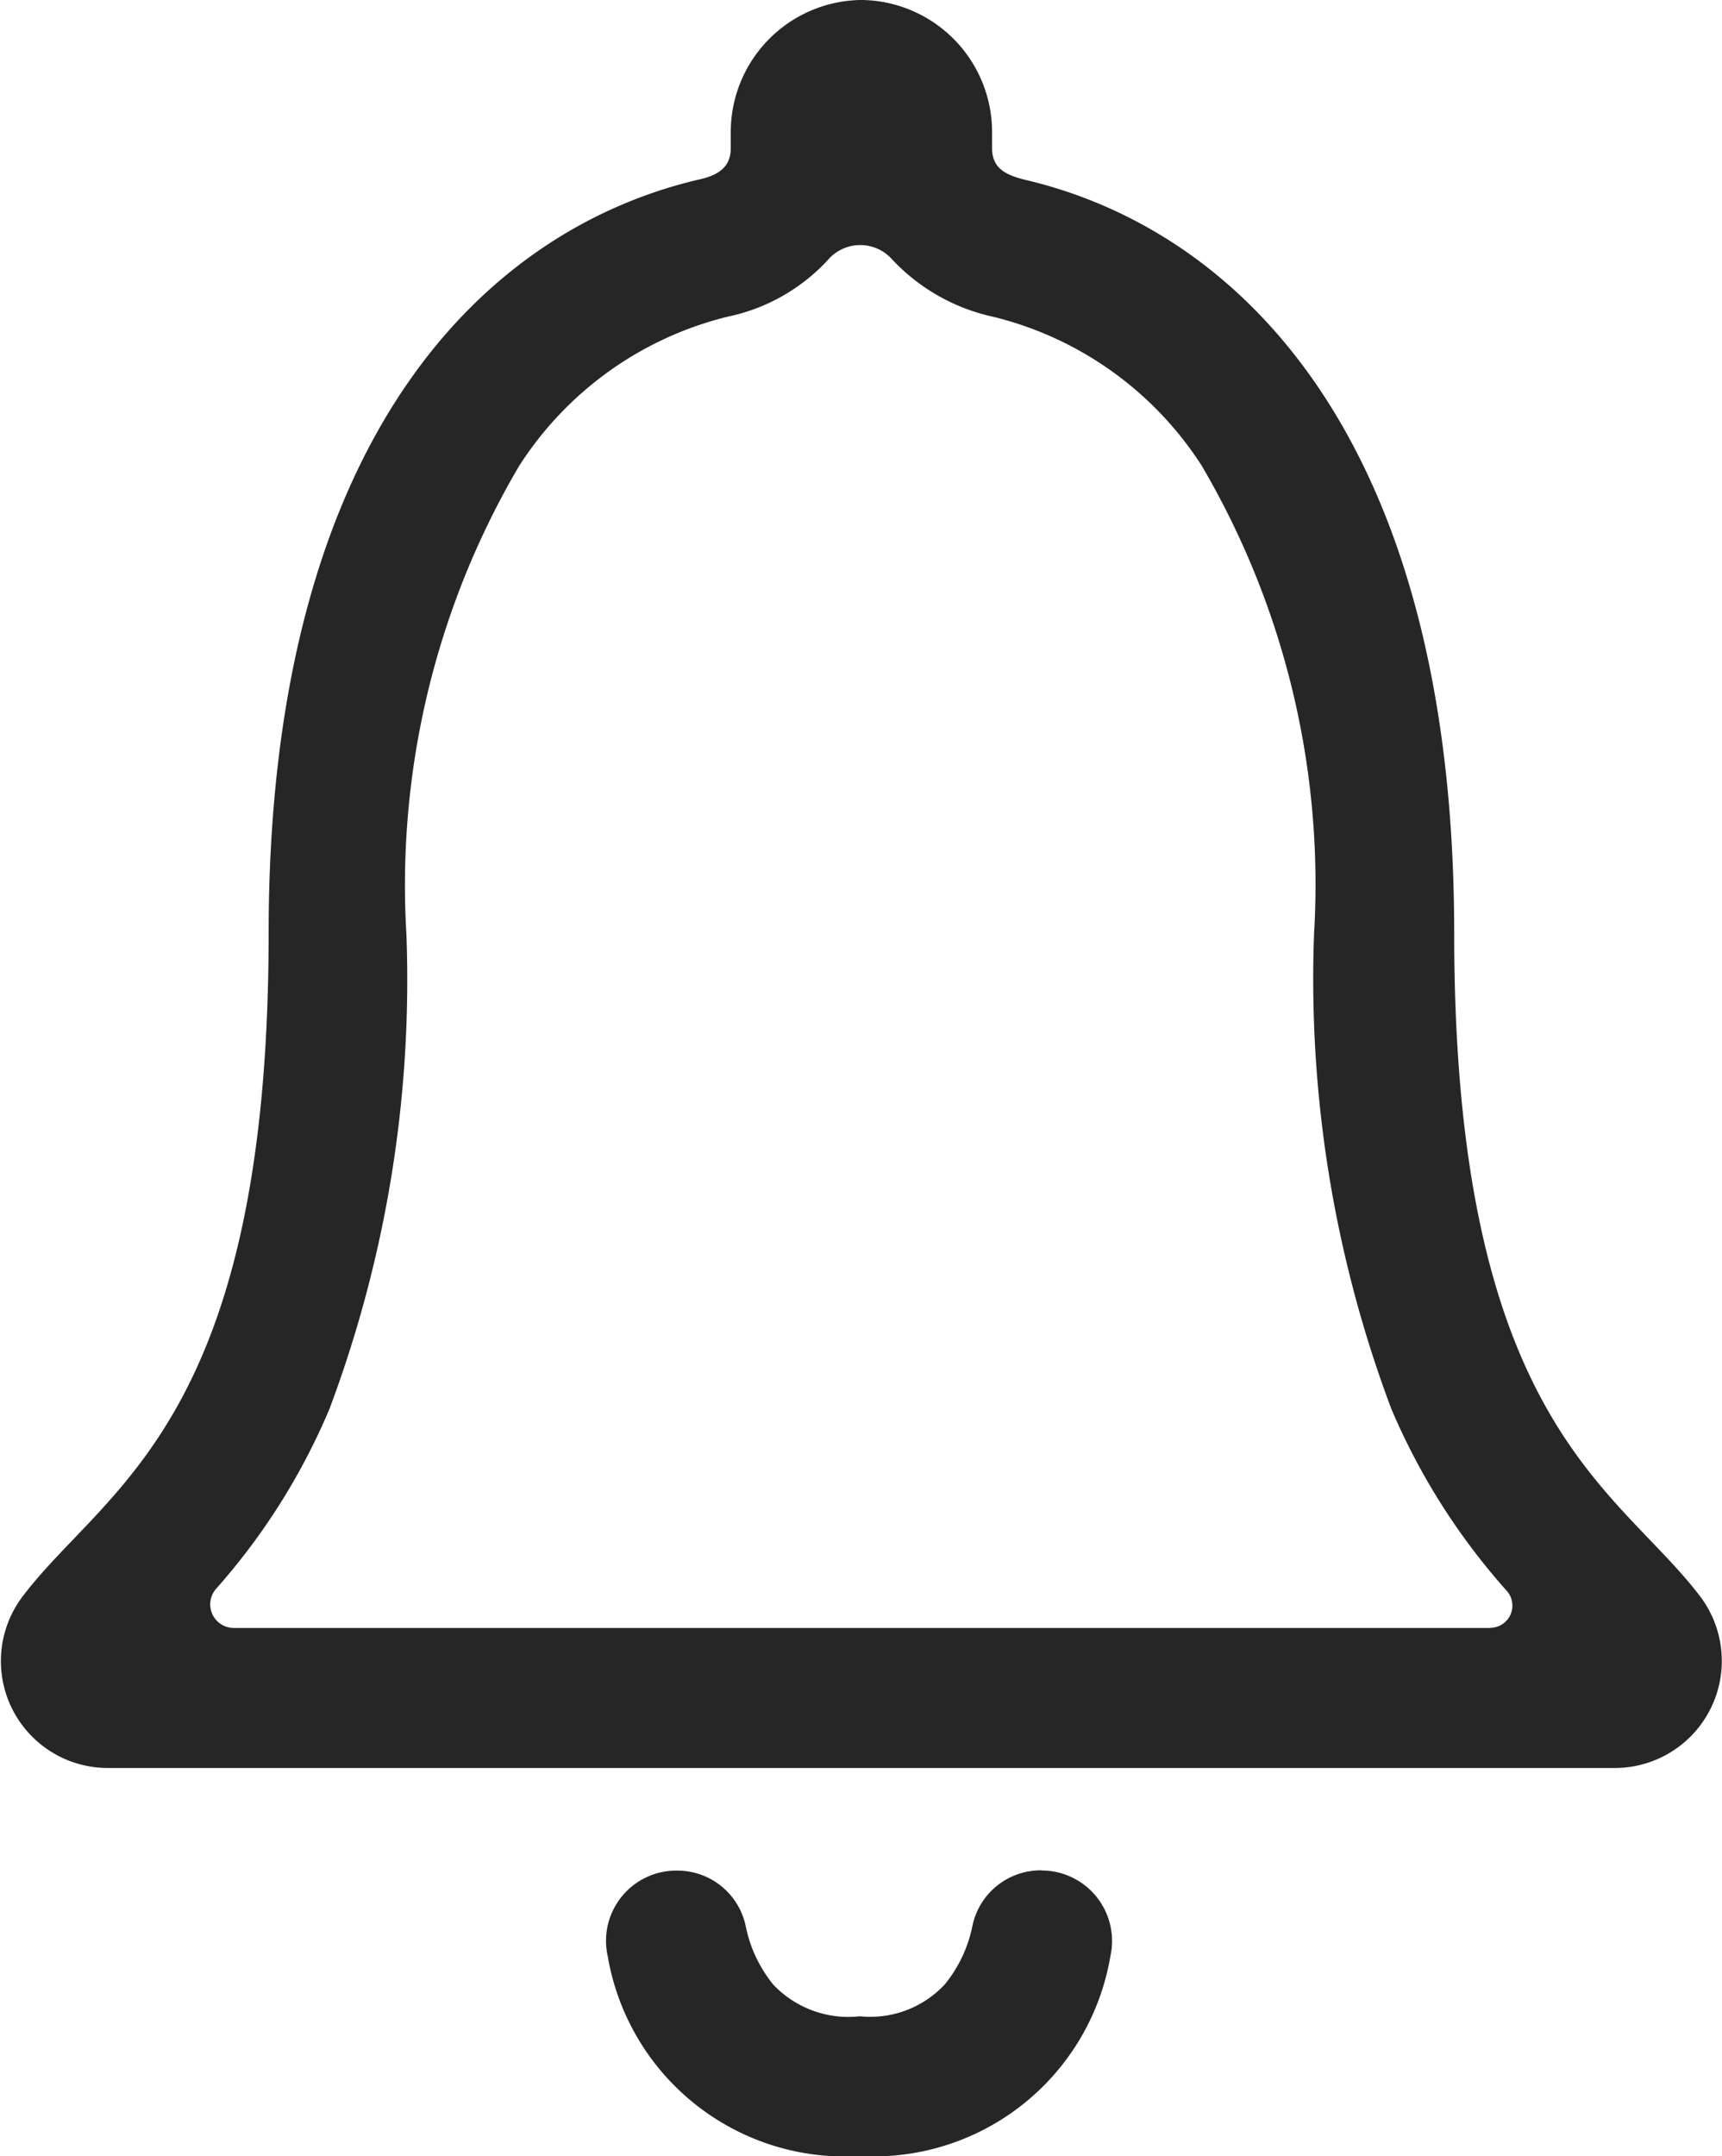 <svg xmlns="http://www.w3.org/2000/svg" width="12.487" height="15.629" viewBox="0 0 12.487 15.629">
  <g id="Icon_ionic-ios-notifications-2" data-name="Icon ionic-ios-notifications-2" transform="translate(-3.764 -2.184)">
    <path id="Caminho_255" data-name="Caminho 255" d="M11.316,15.742a.506.506,0,0,0-.5.4.979.979,0,0,1-.2.426A.738.738,0,0,1,10,16.8a.751.751,0,0,1-.629-.23.979.979,0,0,1-.2-.426.506.506,0,0,0-.5-.4h0a.509.509,0,0,0-.5.621A1.745,1.745,0,0,0,10,17.813a1.742,1.742,0,0,0,1.816-1.449.511.511,0,0,0-.5-.621Z" fill="#272626"/>
    <path id="Caminho_256" data-name="Caminho 256" d="M16.094,13.758c-.6-.793-1.785-1.258-1.785-4.809C14.309,5.3,12.7,3.84,11.2,3.488c-.141-.035-.242-.082-.242-.23V3.145a.958.958,0,0,0-.937-.961H10a.958.958,0,0,0-.937.961v.113c0,.145-.1.2-.242.23-1.5.355-3.109,1.816-3.109,5.461,0,3.551-1.184,4.012-1.785,4.809A.775.775,0,0,0,4.543,15H15.484A.776.776,0,0,0,16.094,13.758Zm-1.523.227H5.461a.171.171,0,0,1-.129-.285,4.732,4.732,0,0,0,.82-1.3,8.852,8.852,0,0,0,.559-3.445,5.991,5.991,0,0,1,.816-3.391A2.506,2.506,0,0,1,9.039,4.48a1.369,1.369,0,0,0,.727-.41.309.309,0,0,1,.465-.008,1.415,1.415,0,0,0,.734.418,2.506,2.506,0,0,1,1.512,1.078,5.991,5.991,0,0,1,.816,3.391,8.852,8.852,0,0,0,.559,3.445,4.786,4.786,0,0,0,.84,1.324A.161.161,0,0,1,14.57,13.984Z" fill="#272626"/>
  </g>
</svg>
